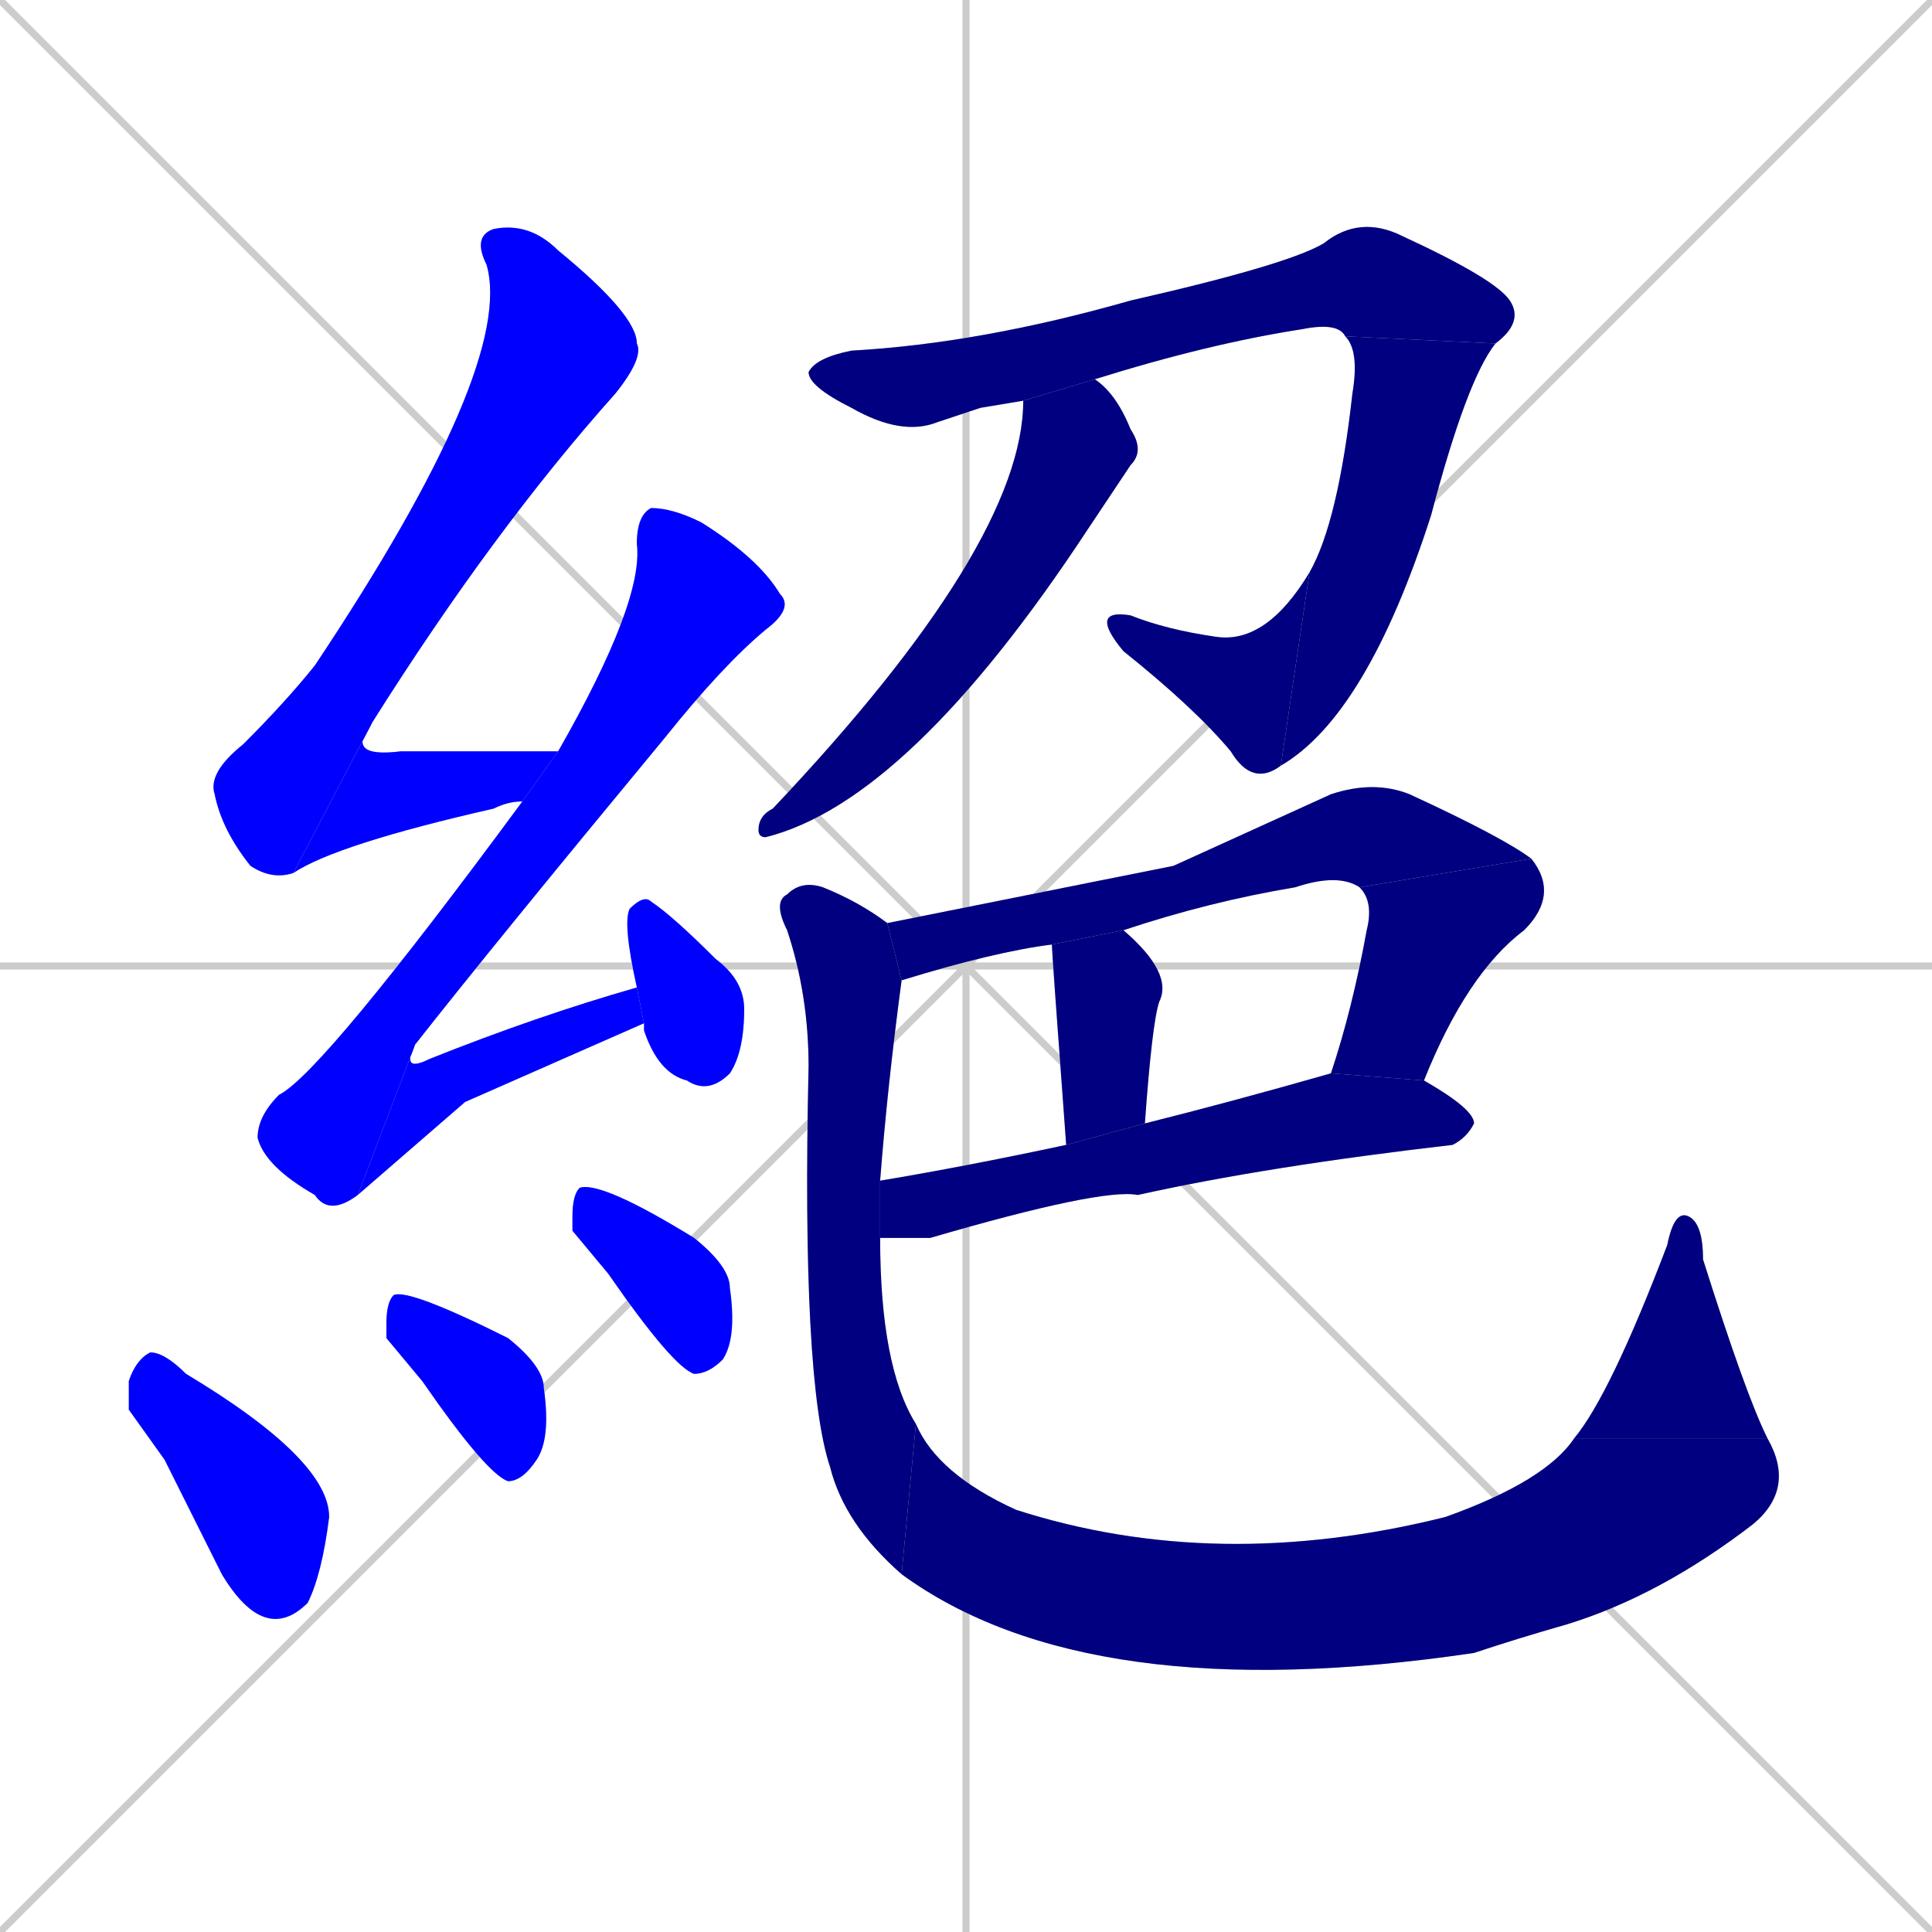 <svg xmlns="http://www.w3.org/2000/svg" xmlns:xlink="http://www.w3.org/1999/xlink" width="270" height="270"><defs><clipPath id="clip-mask-1"><rect x="29" y="31" width="61" height="92"><animate attributeName="y" from="-61" to="31" dur="0.341" begin="0; animate19.end + 1" id="animate1" fill="freeze"/></rect></clipPath><clipPath id="clip-mask-2"><rect x="41" y="101" width="37" height="21"><set attributeName="x" to="4" begin="0; animate19.end + 1" /><animate attributeName="x" from="4" to="41" dur="0.137" begin="animate1.end" id="animate2" fill="freeze"/></rect></clipPath><clipPath id="clip-mask-3"><rect x="36" y="71" width="75" height="99"><set attributeName="y" to="-28" begin="0; animate19.end + 1" /><animate attributeName="y" from="-28" to="71" dur="0.367" begin="animate2.end + 0.5" id="animate3" fill="freeze"/></rect></clipPath><clipPath id="clip-mask-4"><rect x="50" y="138" width="40" height="29"><set attributeName="x" to="10" begin="0; animate19.end + 1" /><animate attributeName="x" from="10" to="50" dur="0.148" begin="animate3.end" id="animate4" fill="freeze"/></rect></clipPath><clipPath id="clip-mask-5"><rect x="87" y="125" width="17" height="28"><set attributeName="y" to="97" begin="0; animate19.end + 1" /><animate attributeName="y" from="97" to="125" dur="0.104" begin="animate4.end + 0.5" id="animate5" fill="freeze"/></rect></clipPath><clipPath id="clip-mask-6"><rect x="18" y="189" width="28" height="38"><set attributeName="x" to="-10" begin="0; animate19.end + 1" /><animate attributeName="x" from="-10" to="18" dur="0.104" begin="animate5.end + 0.5" id="animate6" fill="freeze"/></rect></clipPath><clipPath id="clip-mask-7"><rect x="54" y="180" width="23" height="27"><set attributeName="x" to="31" begin="0; animate19.end + 1" /><animate attributeName="x" from="31" to="54" dur="0.085" begin="animate6.end + 0.5" id="animate7" fill="freeze"/></rect></clipPath><clipPath id="clip-mask-8"><rect x="80" y="165" width="23" height="27"><set attributeName="y" to="138" begin="0; animate19.end + 1" /><animate attributeName="y" from="138" to="165" dur="0.100" begin="animate7.end + 0.5" id="animate8" fill="freeze"/></rect></clipPath><clipPath id="clip-mask-9"><rect x="113" y="30" width="100" height="31"><set attributeName="x" to="13" begin="0; animate19.end + 1" /><animate attributeName="x" from="13" to="113" dur="0.370" begin="animate8.end + 0.5" id="animate9" fill="freeze"/></rect></clipPath><clipPath id="clip-mask-10"><rect x="179" y="47" width="30" height="60"><set attributeName="y" to="-13" begin="0; animate19.end + 1" /><animate attributeName="y" from="-13" to="47" dur="0.222" begin="animate9.end" id="animate10" fill="freeze"/></rect></clipPath><clipPath id="clip-mask-11"><rect x="152" y="80" width="31" height="30"><set attributeName="x" to="183" begin="0; animate19.end + 1" /><animate attributeName="x" from="183" to="152" dur="0.115" begin="animate10.end" id="animate11" fill="freeze"/></rect></clipPath><clipPath id="clip-mask-12"><rect x="106" y="53" width="54" height="64"><set attributeName="y" to="-11" begin="0; animate19.end + 1" /><animate attributeName="y" from="-11" to="53" dur="0.237" begin="animate11.end + 0.5" id="animate12" fill="freeze"/></rect></clipPath><clipPath id="clip-mask-13"><rect x="124" y="109" width="90" height="28"><set attributeName="x" to="34" begin="0; animate19.end + 1" /><animate attributeName="x" from="34" to="124" dur="0.333" begin="animate12.end + 0.5" id="animate13" fill="freeze"/></rect></clipPath><clipPath id="clip-mask-14"><rect x="186" y="120" width="32" height="31"><set attributeName="y" to="89" begin="0; animate19.end + 1" /><animate attributeName="y" from="89" to="120" dur="0.115" begin="animate13.end" id="animate14" fill="freeze"/></rect></clipPath><clipPath id="clip-mask-15"><rect x="147" y="130" width="17" height="30"><set attributeName="y" to="100" begin="0; animate19.end + 1" /><animate attributeName="y" from="100" to="130" dur="0.111" begin="animate14.end + 0.5" id="animate15" fill="freeze"/></rect></clipPath><clipPath id="clip-mask-16"><rect x="123" y="150" width="83" height="23"><set attributeName="x" to="40" begin="0; animate19.end + 1" /><animate attributeName="x" from="40" to="123" dur="0.307" begin="animate15.end + 0.5" id="animate16" fill="freeze"/></rect></clipPath><clipPath id="clip-mask-17"><rect x="108" y="123" width="20" height="97"><set attributeName="y" to="26" begin="0; animate19.end + 1" /><animate attributeName="y" from="26" to="123" dur="0.359" begin="animate16.end + 0.5" id="animate17" fill="freeze"/></rect></clipPath><clipPath id="clip-mask-18"><rect x="126" y="199" width="125" height="40"><set attributeName="x" to="1" begin="0; animate19.end + 1" /><animate attributeName="x" from="1" to="126" dur="0.463" begin="animate17.end" id="animate18" fill="freeze"/></rect></clipPath><clipPath id="clip-mask-19"><rect x="220" y="169" width="27" height="32"><set attributeName="y" to="201" begin="0; animate19.end + 1" /><animate attributeName="y" from="201" to="169" dur="0.119" begin="animate18.end" id="animate19" fill="freeze"/></rect></clipPath></defs><path d="M 0 0 L 270 270 M 270 0 L 0 270 M 135 0 L 135 270 M 0 135 L 270 135" stroke="#CCCCCC" /><path d="M 41 122 Q 38 123 35 121 Q 31 116 30 111 Q 29 108 34 104 Q 40 98 44 93 Q 72 51 68 37 Q 66 33 69 32 Q 74 31 78 35 Q 89 44 89 48 Q 90 50 86 55 Q 69 74 52 101" fill="#CCCCCC"/><path d="M 73 112 Q 71 112 69 113 Q 47 118 41 122 L 52 101 Q 48 106 56 105 Q 66 105 78 105" fill="#CCCCCC"/><path d="M 50 167 Q 46 170 44 167 Q 37 163 36 159 Q 36 156 39 153 Q 45 150 73 112 L 78 105 Q 90 84 89 76 Q 89 72 91 71 Q 94 71 98 73 Q 106 78 109 83 Q 111 85 107 88 Q 101 93 93 103 Q 69 132 58 146" fill="#CCCCCC"/><path d="M 65 154 L 50 167 L 58 146 Q 56 150 60 148 Q 75 142 89 138 L 90 143" fill="#CCCCCC"/><path d="M 89 138 Q 87 129 88 127 Q 90 125 91 126 Q 94 128 100 134 Q 104 137 104 141 Q 104 147 102 150 Q 99 153 96 151 Q 92 150 90 144 Q 90 143 90 143" fill="#CCCCCC"/><path d="M 18 197 L 18 193 Q 19 190 21 189 Q 23 189 26 192 Q 46 204 46 212 Q 45 220 43 224 Q 40 227 37 226 Q 34 225 31 220 Q 27 212 23 204" fill="#CCCCCC"/><path d="M 54 187 L 54 185 Q 54 182 55 181 Q 57 180 71 187 Q 76 191 76 194 Q 77 201 75 204 Q 73 207 71 207 Q 68 206 59 193" fill="#CCCCCC"/><path d="M 80 172 L 80 170 Q 80 167 81 166 Q 84 165 97 173 Q 102 177 102 180 Q 103 187 101 190 Q 99 192 97 192 Q 94 191 85 178" fill="#CCCCCC"/><path d="M 137 57 L 131 59 Q 126 61 119 57 Q 113 54 113 52 Q 114 50 119 49 Q 137 48 158 42 Q 180 37 185 34 Q 190 30 196 33 Q 209 39 211 42 Q 213 45 209 48 L 188 47 Q 187 45 182 46 Q 169 48 153 53 L 143 56" fill="#CCCCCC"/><path d="M 209 48 Q 205 53 200 72 Q 191 100 179 107 L 183 80 Q 187 73 189 55 Q 190 49 188 47" fill="#CCCCCC"/><path d="M 179 107 Q 175 110 172 105 Q 167 99 157 91 Q 152 85 158 86 Q 163 88 170 89 Q 177 90 183 80" fill="#CCCCCC"/><path d="M 153 53 Q 156 55 158 60 Q 160 63 158 65 Q 156 68 152 74 Q 127 112 107 117 Q 106 117 106 116 Q 106 114 108 113 Q 143 76 143 56" fill="#CCCCCC"/><path d="M 164 121 L 186 111 Q 192 109 197 111 Q 210 117 214 120 L 190 124 Q 187 122 181 124 Q 169 126 157 130 L 147 132 Q 139 133 126 137 L 124 129" fill="#CCCCCC"/><path d="M 186 150 Q 189 141 191 130 Q 192 126 190 124 L 214 120 Q 218 125 213 130 Q 205 136 199 151" fill="#CCCCCC"/><path d="M 157 130 L 157 130 Q 164 136 162 140 Q 161 143 160 157 L 149 160 Q 147 133 147 132" fill="#CCCCCC"/><path d="M 123 165 Q 135 163 149 160 L 160 157 Q 172 154 186 150 L 186 150 L 199 151 Q 206 155 206 157 Q 205 159 203 160 Q 177 163 159 167 Q 159 167 159 167 Q 154 166 130 173 Q 126 173 123 173" fill="#CCCCCC"/><path d="M 126 137 Q 124 152 123 165 L 123 173 Q 123 191 128 199 L 126 220 Q 118 213 116 205 Q 112 193 113 149 Q 113 139 110 130 Q 108 126 110 125 Q 112 123 115 124 Q 120 126 124 129" fill="#CCCCCC"/><path d="M 128 199 Q 131 206 142 211 Q 170 220 202 212 Q 216 207 220 201 L 247 201 Q 251 208 245 213 Q 232 223 219 227 Q 212 229 206 231 Q 152 239 126 220" fill="#CCCCCC"/><path d="M 220 201 Q 225 195 233 174 Q 234 169 236 170 Q 238 171 238 176 Q 244 195 247 201" fill="#CCCCCC"/><path d="M 41 122 Q 38 123 35 121 Q 31 116 30 111 Q 29 108 34 104 Q 40 98 44 93 Q 72 51 68 37 Q 66 33 69 32 Q 74 31 78 35 Q 89 44 89 48 Q 90 50 86 55 Q 69 74 52 101" fill="#0000ff" clip-path="url(#clip-mask-1)" /><path d="M 73 112 Q 71 112 69 113 Q 47 118 41 122 L 52 101 Q 48 106 56 105 Q 66 105 78 105" fill="#0000ff" clip-path="url(#clip-mask-2)" /><path d="M 50 167 Q 46 170 44 167 Q 37 163 36 159 Q 36 156 39 153 Q 45 150 73 112 L 78 105 Q 90 84 89 76 Q 89 72 91 71 Q 94 71 98 73 Q 106 78 109 83 Q 111 85 107 88 Q 101 93 93 103 Q 69 132 58 146" fill="#0000ff" clip-path="url(#clip-mask-3)" /><path d="M 65 154 L 50 167 L 58 146 Q 56 150 60 148 Q 75 142 89 138 L 90 143" fill="#0000ff" clip-path="url(#clip-mask-4)" /><path d="M 89 138 Q 87 129 88 127 Q 90 125 91 126 Q 94 128 100 134 Q 104 137 104 141 Q 104 147 102 150 Q 99 153 96 151 Q 92 150 90 144 Q 90 143 90 143" fill="#0000ff" clip-path="url(#clip-mask-5)" /><path d="M 18 197 L 18 193 Q 19 190 21 189 Q 23 189 26 192 Q 46 204 46 212 Q 45 220 43 224 Q 40 227 37 226 Q 34 225 31 220 Q 27 212 23 204" fill="#0000ff" clip-path="url(#clip-mask-6)" /><path d="M 54 187 L 54 185 Q 54 182 55 181 Q 57 180 71 187 Q 76 191 76 194 Q 77 201 75 204 Q 73 207 71 207 Q 68 206 59 193" fill="#0000ff" clip-path="url(#clip-mask-7)" /><path d="M 80 172 L 80 170 Q 80 167 81 166 Q 84 165 97 173 Q 102 177 102 180 Q 103 187 101 190 Q 99 192 97 192 Q 94 191 85 178" fill="#0000ff" clip-path="url(#clip-mask-8)" /><path d="M 137 57 L 131 59 Q 126 61 119 57 Q 113 54 113 52 Q 114 50 119 49 Q 137 48 158 42 Q 180 37 185 34 Q 190 30 196 33 Q 209 39 211 42 Q 213 45 209 48 L 188 47 Q 187 45 182 46 Q 169 48 153 53 L 143 56" fill="#000080" clip-path="url(#clip-mask-9)" /><path d="M 209 48 Q 205 53 200 72 Q 191 100 179 107 L 183 80 Q 187 73 189 55 Q 190 49 188 47" fill="#000080" clip-path="url(#clip-mask-10)" /><path d="M 179 107 Q 175 110 172 105 Q 167 99 157 91 Q 152 85 158 86 Q 163 88 170 89 Q 177 90 183 80" fill="#000080" clip-path="url(#clip-mask-11)" /><path d="M 153 53 Q 156 55 158 60 Q 160 63 158 65 Q 156 68 152 74 Q 127 112 107 117 Q 106 117 106 116 Q 106 114 108 113 Q 143 76 143 56" fill="#000080" clip-path="url(#clip-mask-12)" /><path d="M 164 121 L 186 111 Q 192 109 197 111 Q 210 117 214 120 L 190 124 Q 187 122 181 124 Q 169 126 157 130 L 147 132 Q 139 133 126 137 L 124 129" fill="#000080" clip-path="url(#clip-mask-13)" /><path d="M 186 150 Q 189 141 191 130 Q 192 126 190 124 L 214 120 Q 218 125 213 130 Q 205 136 199 151" fill="#000080" clip-path="url(#clip-mask-14)" /><path d="M 157 130 L 157 130 Q 164 136 162 140 Q 161 143 160 157 L 149 160 Q 147 133 147 132" fill="#000080" clip-path="url(#clip-mask-15)" /><path d="M 123 165 Q 135 163 149 160 L 160 157 Q 172 154 186 150 L 186 150 L 199 151 Q 206 155 206 157 Q 205 159 203 160 Q 177 163 159 167 Q 159 167 159 167 Q 154 166 130 173 Q 126 173 123 173" fill="#000080" clip-path="url(#clip-mask-16)" /><path d="M 126 137 Q 124 152 123 165 L 123 173 Q 123 191 128 199 L 126 220 Q 118 213 116 205 Q 112 193 113 149 Q 113 139 110 130 Q 108 126 110 125 Q 112 123 115 124 Q 120 126 124 129" fill="#000080" clip-path="url(#clip-mask-17)" /><path d="M 128 199 Q 131 206 142 211 Q 170 220 202 212 Q 216 207 220 201 L 247 201 Q 251 208 245 213 Q 232 223 219 227 Q 212 229 206 231 Q 152 239 126 220" fill="#000080" clip-path="url(#clip-mask-18)" /><path d="M 220 201 Q 225 195 233 174 Q 234 169 236 170 Q 238 171 238 176 Q 244 195 247 201" fill="#000080" clip-path="url(#clip-mask-19)" /></svg>